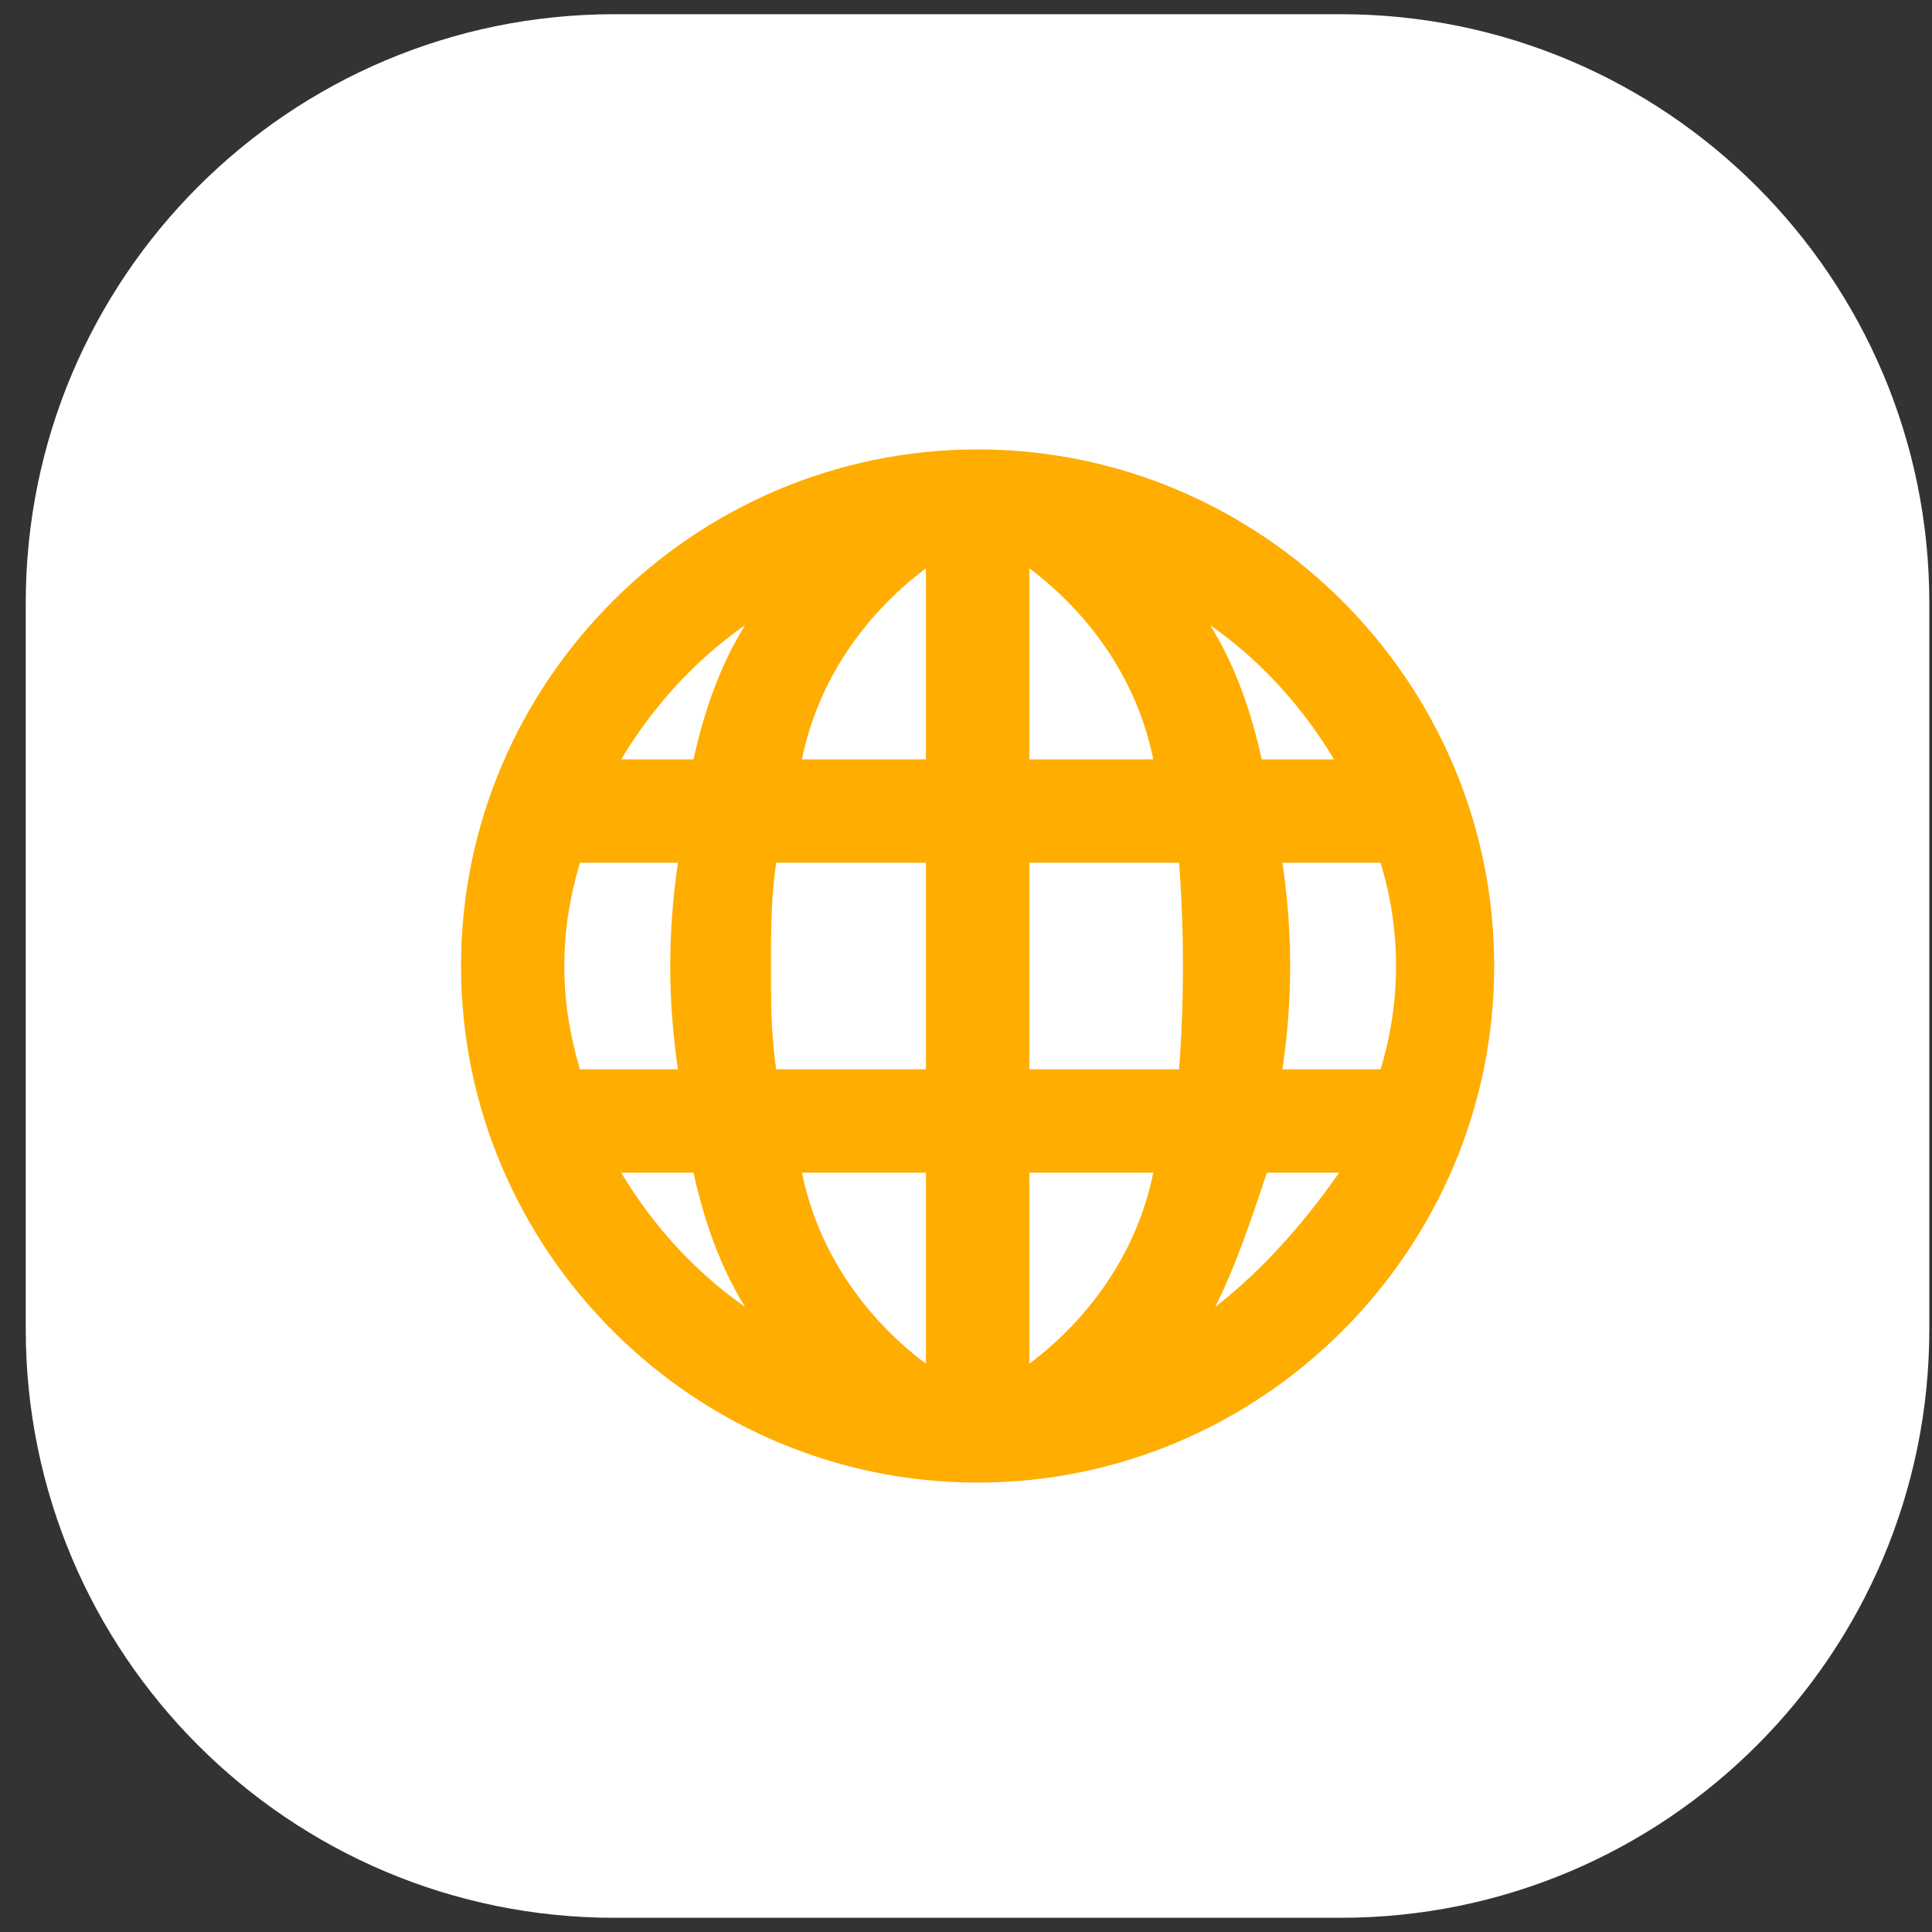 <svg width="68" height="68" viewBox="0 0 68 68" fill="none" xmlns="http://www.w3.org/2000/svg">
<rect x="0" y="0" width="68" height="68" fill="#333333" stroke="none"/>
<path d="M47.185 0.5H21.627C10.183 0.5 0.906 9.777 0.906 21.221V46.779C0.906 58.223 10.183 67.5 21.627 67.5H47.185C58.629 67.5 67.906 58.223 67.906 46.779V21.221C67.906 9.777 58.629 0.5 47.185 0.5Z" fill="white"/>
<path d="M34.409 15.818C24.409 15.818 16.227 24 16.227 34C16.227 44 24.409 52.182 34.409 52.182C44.409 52.182 52.591 44 52.591 34C52.591 24 44.409 15.818 34.409 15.818ZM20.409 37.636C20.045 36.364 19.863 35.273 19.863 34C19.863 32.727 20.045 31.636 20.409 30.364H23.863C23.5 32.775 23.5 35.226 23.863 37.636H20.409ZM21.863 41.273H24.409C24.772 42.909 25.318 44.546 26.227 46C24.409 44.727 22.954 43.091 21.863 41.273ZM24.409 26.727H21.863C22.954 24.909 24.409 23.273 26.227 22C25.318 23.455 24.772 25.091 24.409 26.727ZM32.591 48C30.409 46.364 28.772 44 28.227 41.273H32.591V48ZM32.591 37.636H27.318C27.136 36.364 27.136 35.273 27.136 34C27.136 32.727 27.136 31.636 27.318 30.364H32.591V37.636ZM32.591 26.727H28.227C28.772 24 30.409 21.636 32.591 20V26.727ZM46.954 26.727H44.409C44.045 25.091 43.5 23.455 42.591 22C44.409 23.273 45.863 24.909 46.954 26.727ZM36.227 20C38.409 21.636 40.045 24 40.591 26.727H36.227V20ZM36.227 48V41.273H40.591C40.045 44 38.409 46.364 36.227 48ZM41.5 37.636H36.227V30.364H41.5C41.681 32.785 41.681 35.216 41.5 37.636ZM42.772 46C43.5 44.546 44.045 42.909 44.591 41.273H47.136C45.863 43.091 44.409 44.727 42.772 46ZM45.136 37.636C45.5 35.226 45.5 32.775 45.136 30.364H48.591C49.318 32.734 49.318 35.267 48.591 37.636H45.136Z" fill="#FFAD00"/>
</svg>
